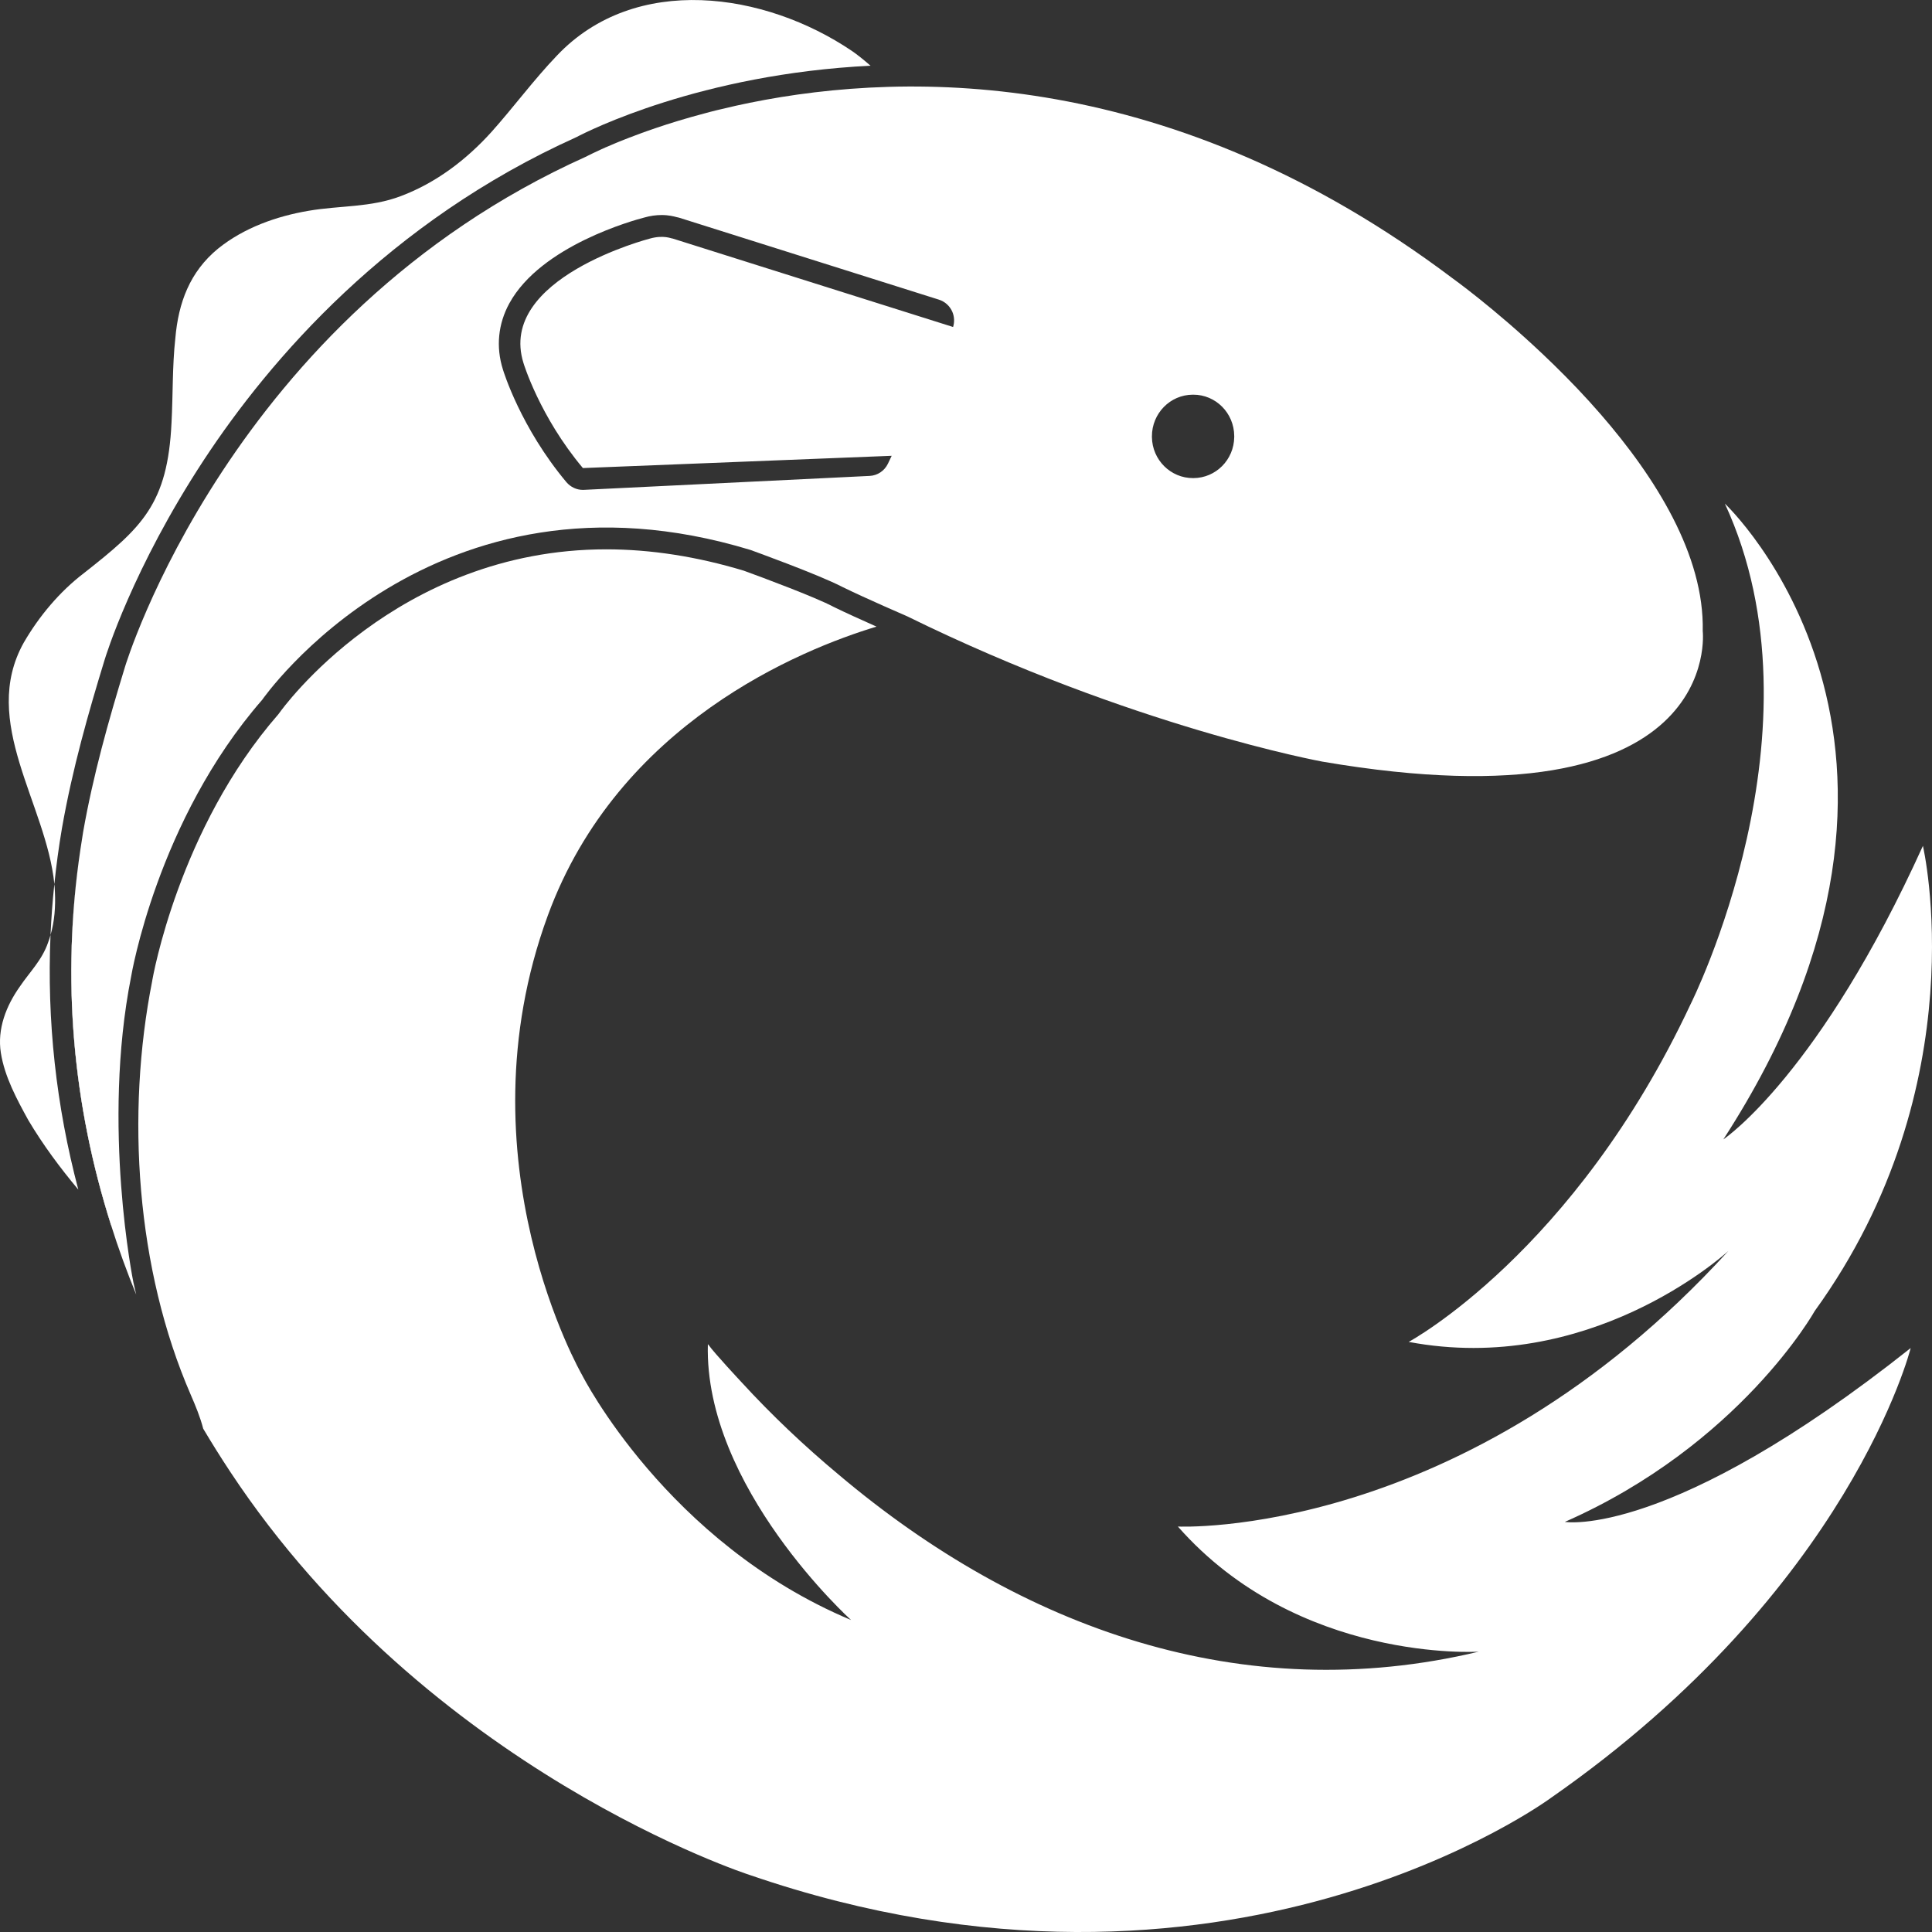 <svg width="60" height="60" viewBox="0 0 60 60" fill="none" xmlns="http://www.w3.org/2000/svg">
<rect x="0" y="0" width="60" height="60" fill="#333333" stroke="none"/>
<g clip-path="url(#clip0_105805_1683)">
<path d="M52.88 19.599C52.932 17.245 51.416 14.828 49.706 12.86C49.586 12.723 49.464 12.587 49.344 12.453C48.866 11.928 48.379 11.44 47.916 11.002C46.386 9.553 45.097 8.633 45.097 8.633C36.445 2.122 28.3 2.175 23.286 3.192C23.143 3.222 23.001 3.251 22.862 3.282C22.653 3.329 22.451 3.376 22.255 3.424C22.19 3.441 22.125 3.458 22.061 3.473C21.996 3.49 21.933 3.507 21.871 3.524C21.308 3.673 20.799 3.829 20.357 3.98C20.265 4.012 20.176 4.043 20.089 4.073C20.036 4.092 19.984 4.11 19.932 4.129C19.854 4.158 19.778 4.187 19.705 4.214C19.665 4.229 19.625 4.244 19.586 4.26C19.574 4.263 19.564 4.266 19.553 4.271C19.489 4.295 19.429 4.319 19.37 4.343C19.317 4.363 19.265 4.383 19.217 4.404C19.182 4.419 19.148 4.432 19.115 4.446C19.063 4.468 19.015 4.488 18.968 4.509C18.849 4.558 18.745 4.605 18.654 4.646C18.468 4.731 18.338 4.795 18.266 4.831C18.249 4.839 18.234 4.848 18.224 4.853C18.224 4.853 18.221 4.855 18.219 4.856C18.209 4.86 18.204 4.863 18.201 4.865C18.199 4.866 18.197 4.866 18.197 4.866C7.148 9.833 3.884 20.703 3.884 20.703C3.363 22.406 2.89 24.086 2.582 25.837C2.552 26.018 2.524 26.2 2.497 26.381C1.897 30.415 2.268 34.322 3.446 38.038C3.675 38.768 3.938 39.49 4.23 40.204C4.19 40.031 4.143 39.826 4.143 39.826C4.143 39.826 3.15 34.978 4.073 30.324C4.073 30.324 4.877 25.478 8.143 21.733C8.143 21.733 13.441 14.081 23.306 17.079C23.306 17.079 25.436 17.847 26.169 18.232C26.903 18.591 28.18 19.143 28.18 19.143C35.159 22.574 41.074 23.654 41.074 23.654C53.59 25.79 52.88 19.599 52.88 19.599ZM29.599 10.155L20.893 7.409C20.846 7.409 20.611 7.29 20.184 7.409C20.184 7.409 15.43 8.633 16.257 11.274C16.257 11.274 16.753 12.928 18.102 14.536L27.692 14.155L27.575 14.401C27.468 14.623 27.251 14.769 27.007 14.78L18.134 15.213C18.124 15.214 18.112 15.214 18.102 15.214C17.906 15.214 17.721 15.126 17.592 14.976C16.172 13.28 15.639 11.543 15.617 11.47C15.398 10.774 15.468 10.06 15.819 9.419C16.802 7.626 19.693 6.836 20.019 6.753C20.189 6.704 20.372 6.678 20.547 6.678C20.771 6.678 20.931 6.721 21.013 6.743C21.04 6.748 21.067 6.755 21.092 6.761L29.159 9.306C29.346 9.365 29.497 9.502 29.576 9.684C29.639 9.833 29.647 10.001 29.599 10.155ZM38.33 13.575C38.322 14.277 37.76 14.845 37.063 14.848H37.053C36.353 14.85 35.784 14.282 35.774 13.575V13.552C35.773 12.84 36.339 12.26 37.043 12.257H37.053C37.755 12.253 38.327 12.828 38.33 13.541V13.575Z" fill="white"/>
<path d="M2.432 36.945C1.864 36.265 1.334 35.553 0.879 34.787C0.523 34.139 0.145 33.443 0.027 32.7C-0.092 31.956 0.192 31.236 0.618 30.636C0.926 30.18 1.305 29.82 1.494 29.268C1.523 29.192 1.548 29.115 1.569 29.037C1.454 31.695 1.742 34.338 2.432 36.945Z" fill="white"/>
<path d="M3.458 38.05C3.458 38.05 3.45 38.043 3.446 38.038C2.268 34.322 1.897 30.415 2.497 26.381C1.904 30.412 2.281 34.331 3.458 38.05Z" fill="white"/>
<path d="M18.653 4.646C18.745 4.605 18.849 4.558 18.968 4.509C18.851 4.558 18.745 4.605 18.653 4.646Z" fill="white"/>
<path d="M27.035 2.041C21.749 2.3 18.251 4.075 17.907 4.256C12.064 6.887 8.393 11.153 6.341 14.27C4.115 17.654 3.279 20.391 3.246 20.501C2.751 22.116 2.25 23.866 1.924 25.722C1.825 26.302 1.747 26.88 1.688 27.457C1.444 24.969 -0.635 22.418 0.737 19.959C1.21 19.143 1.849 18.376 2.606 17.799C4.404 16.384 5.208 15.664 5.327 13.121C5.373 12.257 5.35 11.368 5.445 10.506C5.54 9.401 5.895 8.441 6.771 7.722C7.574 7.073 8.592 6.714 9.585 6.546C10.554 6.378 11.502 6.45 12.448 6.09C13.536 5.682 14.482 4.963 15.262 4.099C15.949 3.331 16.564 2.492 17.298 1.724C19.735 -0.844 23.756 -0.244 26.454 1.58C26.627 1.697 26.836 1.868 27.035 2.041Z" fill="white"/>
<path d="M1.688 27.457C1.631 27.985 1.593 28.512 1.569 29.037C1.696 28.605 1.726 28.158 1.706 27.708C1.703 27.625 1.696 27.541 1.688 27.457Z" fill="white"/>
<path d="M59.338 41.865C59.338 41.865 57.47 49.352 48.172 55.83C48.172 55.83 38.071 63.316 23.283 58.229C23.283 58.229 13.299 55.013 7.148 45.704C6.857 45.264 6.578 44.818 6.311 44.369C6.217 44.006 6.072 43.657 5.923 43.314C4.23 39.416 3.906 34.609 4.728 30.458C4.73 30.451 4.731 30.444 4.731 30.436C4.74 30.39 5.54 25.741 8.644 22.183C8.659 22.164 8.676 22.144 8.689 22.123C8.724 22.074 12.296 17.06 18.829 17.06C20.209 17.06 21.645 17.284 23.099 17.723C23.692 17.938 25.299 18.538 25.862 18.833C25.869 18.837 25.873 18.84 25.878 18.842C26.268 19.033 26.798 19.272 27.221 19.46C24.882 20.167 19.205 22.457 17.014 28.429C14.223 36.034 18.078 42.704 18.078 42.704C18.078 42.704 20.704 47.911 26.43 50.311C26.43 50.311 21.864 46.184 21.983 41.745L22.006 41.769C22.172 42.009 23.024 42.921 23.024 42.921C23.97 43.953 24.986 44.913 26.051 45.801C31.706 50.574 38.59 53.047 45.924 51.294C45.924 51.294 40.317 51.654 36.58 47.408C36.58 47.408 45.468 47.84 53.676 38.85C53.453 39.051 49.319 42.723 43.748 41.674C43.748 41.674 48.882 38.914 52.502 31.188C52.502 31.188 56.808 22.645 53.567 15.64C53.567 15.64 61.492 23.078 53.52 35.385C53.611 35.324 56.527 33.307 59.718 26.269C59.718 26.269 61.444 33.683 56.358 40.714C56.358 40.714 54.04 44.865 48.598 47.264C48.598 47.264 51.839 47.816 59.338 41.865Z" fill="white"/>
</g>
<defs>
<clipPath id="clip0_105805_1683">
<rect width="60" height="60" fill="white"/>
</clipPath>
</defs>
</svg>
